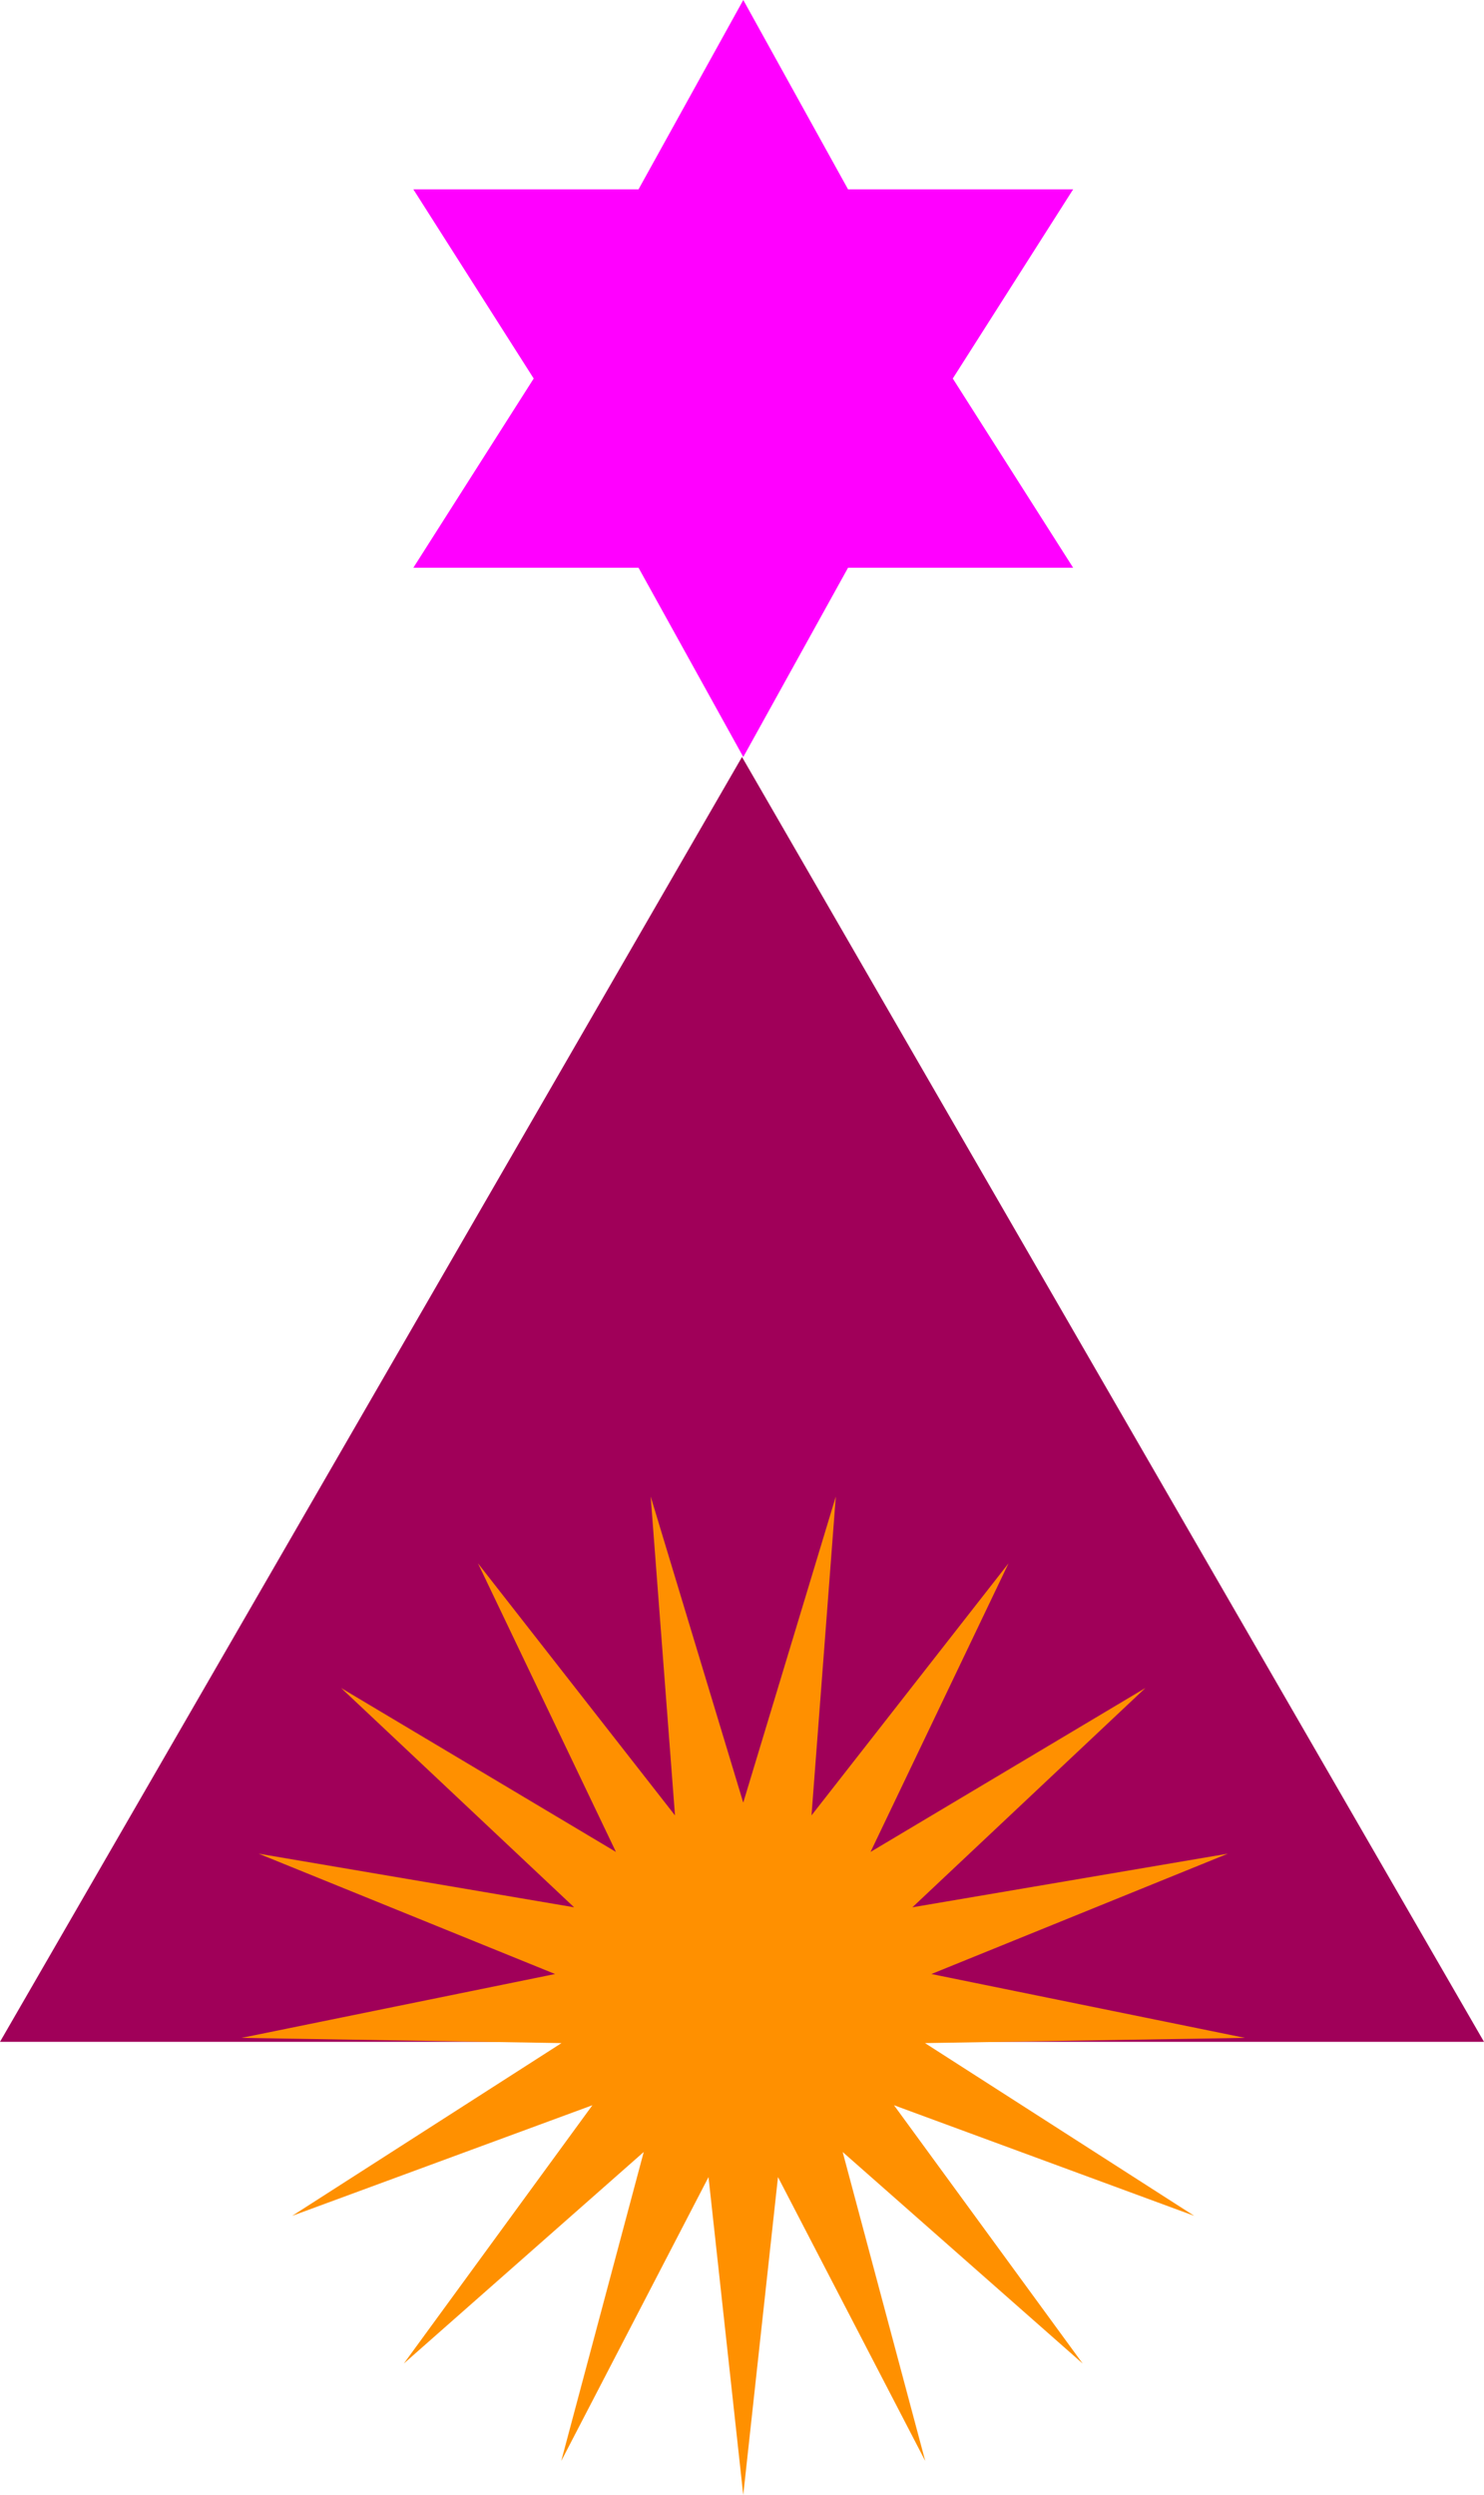 <svg width="596" height="1002" viewBox="0 0 596 1002" fill="none" xmlns="http://www.w3.org/2000/svg">
<path d="M382.656 152.017L431 228.009H340.587L298.518 304L256.448 228.009H166L214.344 152.017L166 76.026H256.448L298.518 0L340.587 76.026H431L382.656 152.017Z" fill="#FF00FF"/>
<path d="M298 304L596 820H0L298 304Z" fill="#A00059"/>
<path d="M298.5 1002L284.551 874.316L225.405 988.339L258.535 864.244L162.179 949.205L237.924 845.461L117.331 889.893L225.509 820.51L97 818.419L222.929 792.77L103.87 744.436L230.566 765.972L137 677.91L247.375 743.739L191.961 627.833L271.089 729.068L261.325 601L298.5 723.945L335.675 601L325.911 729.068L405.039 627.833L349.625 743.739L460 677.91L366.434 765.972L493.13 744.436L374.071 792.77L500 818.419L371.491 820.51L479.634 889.893L359.041 845.461L434.821 949.205L338.43 864.244L371.595 988.339L312.449 874.316L298.5 1002Z" fill="#FF9000"/>
</svg>

